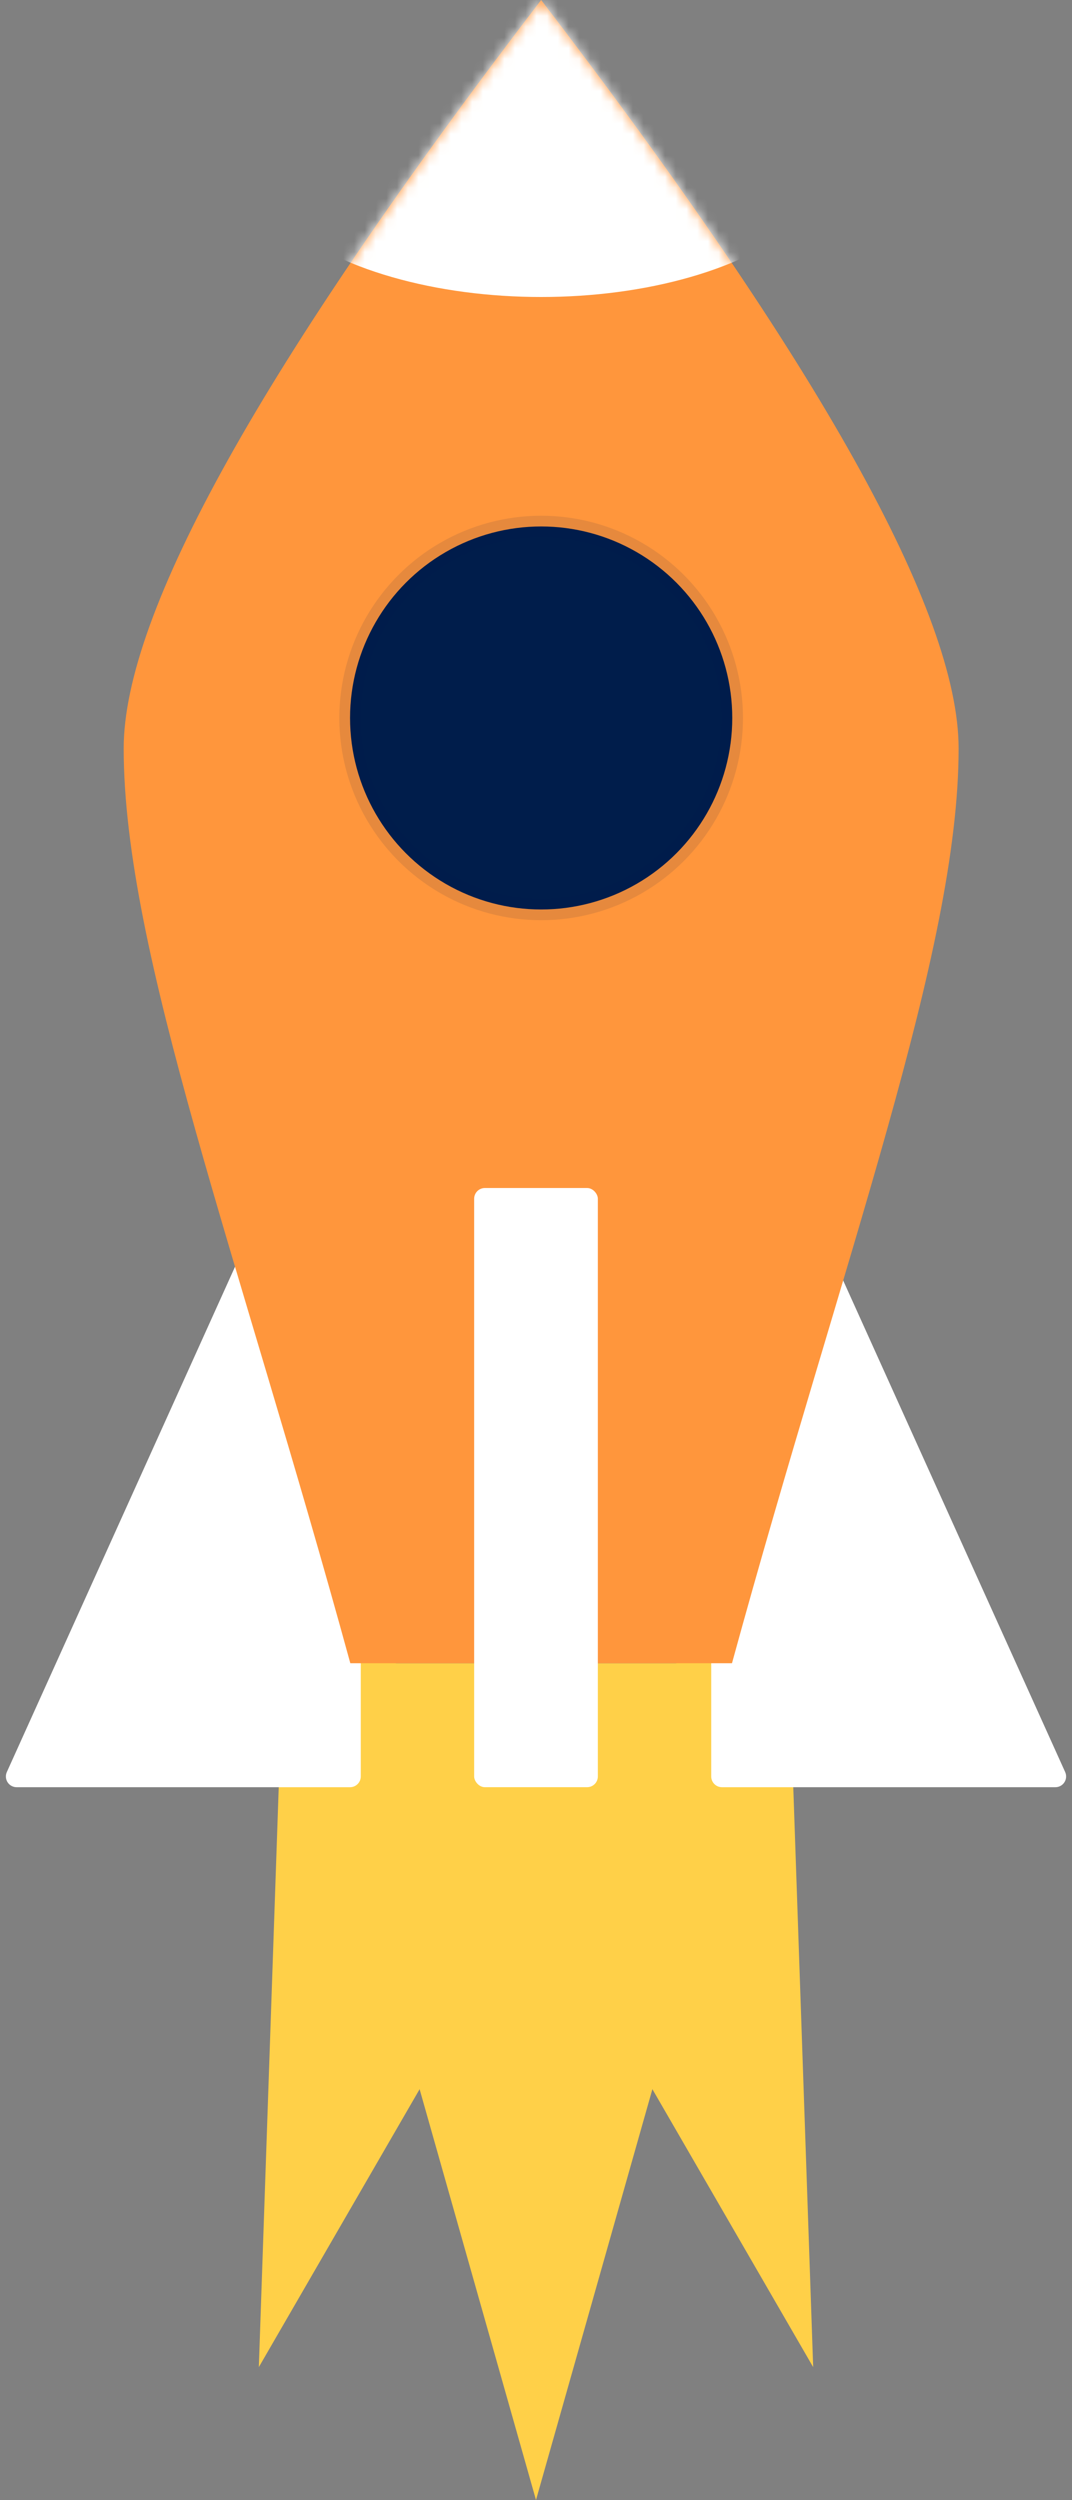 <?xml version="1.0" encoding="UTF-8"?>
<svg width="100px" height="233px" viewBox="0 0 100 233" version="1.1" xmlns="http://www.w3.org/2000/svg" xmlns:xlink="http://www.w3.org/1999/xlink">
    <rect x="0" y="0" width="100" height="233" fill="#808080" stroke="none"/>
    <!-- Generator: Sketch 55.1 (78136) - https://sketchapp.com -->
    <title>Artboard Copy 23</title>
    <desc>Created with Sketch.</desc>
    <defs>
        <path d="M56.745,155.012 L21.14,155.012 C10.755,117.12 0,88.702 0,69.756 C0,57.125 12.981,33.873 38.942,0 C64.904,33.873 77.885,57.125 77.885,69.756 C77.885,88.702 67.129,117.12 56.745,155.012 Z" id="path-1"></path>
    </defs>
    <g id="Artboard-Copy-23" stroke="none" stroke-width="1" fill="none" fill-rule="evenodd">
        <g id="Group-6">
            <polygon id="Triangle" fill="#FFD048" fill-rule="nonzero" transform="translate(50, 194.006) scale(1, -1) translate(-50, -194.006) " points="50 155.012 72.115 233 27.885 233"></polygon>
            <polygon id="Triangle-Copy" fill="#FFD048" fill-rule="nonzero" transform="translate(33.346, 188.619) scale(1, -1) rotate(-16) translate(-33.346, -188.619) " points="33.321 155.327 50.011 221.912 16.681 221.899"></polygon>
            <polygon id="Triangle-Copy-2" fill="#FFD048" fill-rule="nonzero" transform="translate(66.654, 188.619) scale(-1, -1) rotate(-16) translate(-66.654, -188.619) " points="66.628 155.327 83.319 221.912 49.989 221.899"></polygon>
            <path d="M1.549,110.723 L32.654,110.723 C33.206,110.723 33.654,111.171 33.654,111.723 L33.654,165.566 C33.654,166.118 33.206,166.566 32.654,166.566 L25.886,166.566 C25.493,166.566 25.136,166.336 24.975,165.978 L0.638,112.135 C0.411,111.632 0.634,111.039 1.138,110.812 C1.267,110.753 1.407,110.723 1.549,110.723 Z" id="Rectangle" fill="#FFFFFF" fill-rule="nonzero" transform="translate(16.827, 138.645) scale(1, -1) translate(-16.827, -138.645) "></path>
            <path d="M67.346,110.723 L98.451,110.723 C99.003,110.723 99.451,111.171 99.451,111.723 C99.451,111.865 99.42,112.006 99.362,112.135 L75.025,165.978 C74.864,166.336 74.507,166.566 74.114,166.566 L67.346,166.566 C66.794,166.566 66.346,166.118 66.346,165.566 L66.346,111.723 C66.346,111.171 66.794,110.723 67.346,110.723 Z" id="Rectangle-Copy-3" fill="#FFFFFF" fill-rule="nonzero" transform="translate(83.173, 138.645) scale(1, -1) translate(-83.173, -138.645) "></path>
            <g id="Oval" transform="translate(11.538, 0)">
                <mask id="mask-2" fill="white">
                    <use xlink:href="#path-1"></use>
                </mask>
                <use id="Mask" fill="#FF963C" fill-rule="nonzero" xlink:href="#path-1"></use>
                <ellipse fill="#FFFFFF" fill-rule="nonzero" mask="url(#mask-2)" cx="38.942" cy="13.84" rx="27.816" ry="13.84"></ellipse>
            </g>
            <rect id="Rectangle" fill="#FFFFFF" fill-rule="nonzero" x="44.231" y="110.723" width="11.538" height="55.843" rx="1"></rect>
            <ellipse id="Oval" stroke-opacity="0.1" stroke="#001B4C" stroke-width="2" fill="#001D4B" fill-rule="nonzero" cx="50.481" cy="66.915" rx="17.827" ry="17.849"></ellipse>
        </g>
    </g>
</svg>